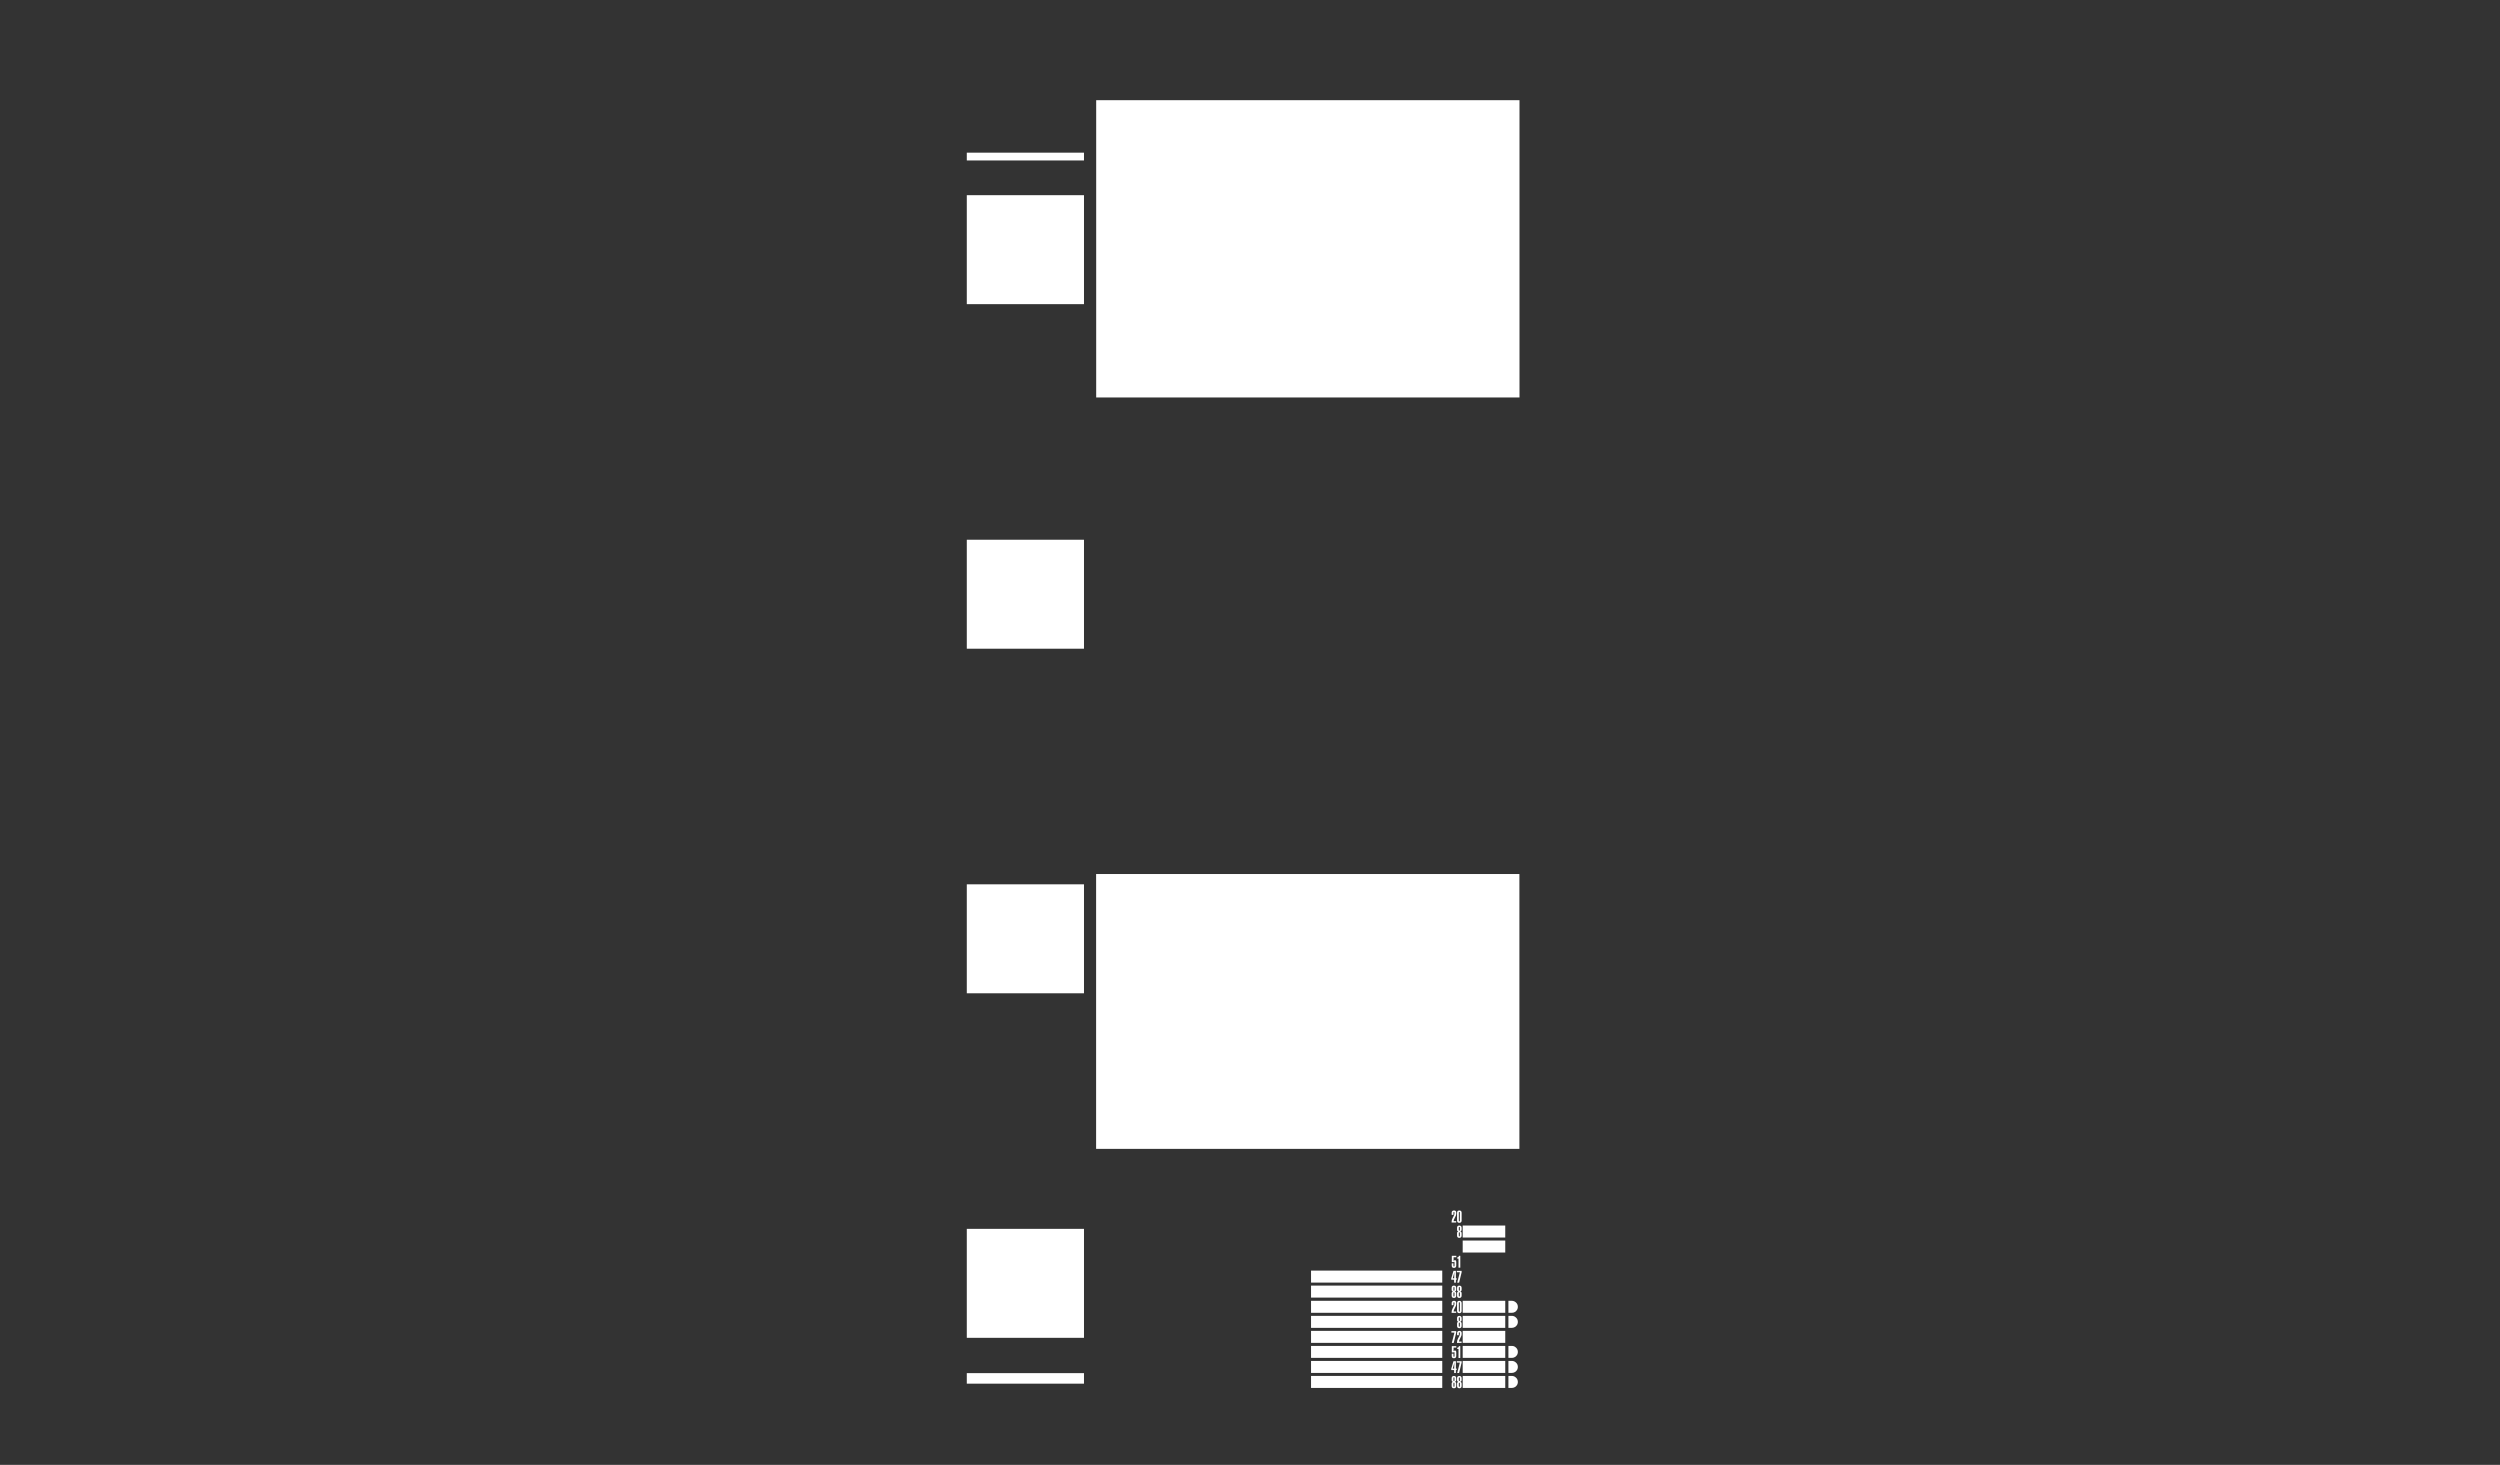 <?xml version="1.0" encoding="UTF-8" standalone="no"?>
<svg
   version="1.1"
   x="0px"
   y="0px"
   width="1024px"
   height="600px"
   viewBox="0 0 1024 600"
   enable-background="new 0 0 1024 600"
   xml:space="preserve"
   id="svg1652"
   sodipodi:docname="lcars2.svg"
   inkscape:version="1.2.2 (732a01da63, 2022-12-09)"
   xmlns:inkscape="http://www.inkscape.org/namespaces/inkscape"
   xmlns:sodipodi="http://sodipodi.sourceforge.net/DTD/sodipodi-0.dtd"
   xmlns="http://www.w3.org/2000/svg"
   xmlns:svg="http://www.w3.org/2000/svg"><rect x="0" y="0" width="1024" height="600" fill="#333333" stroke="none"/><defs
   id="defs1656" /><sodipodi:namedview
   id="namedview1654"
   pagecolor="#000000"
   bordercolor="#111111"
   borderopacity="1"
   inkscape:showpageshadow="0"
   inkscape:pageopacity="0"
   inkscape:pagecheckerboard="1"
   inkscape:deskcolor="#d1d1d1"
   showgrid="false"
   inkscape:zoom="0.59716801"
   inkscape:cx="257.04659"
   inkscape:cy="355.00897"
   inkscape:window-width="1920"
   inkscape:window-height="1009"
   inkscape:window-x="-8"
   inkscape:window-y="-8"
   inkscape:window-maximized="1"
   inkscape:current-layer="Buttons" />
<g
   id="Background"
   style="display:inline;fill:#ffffff;fill-opacity:1"
   transform="translate(-40)">
	<rect
   x="-1"
   width="1025"
   height="600"
   id="rect2"
   y="0"
   style="display:none;fill:#ffffff;fill-opacity:1" />
</g>
<g
   id="Main_Labels"
   style="display:inline">
	
	
	
	
</g>
<g
   id="Structural_Elements"
   transform="translate(-172.24)"><g
   id="g799"
   style="display:inline;fill:#ffffff;fill-opacity:1"
   transform="translate(132)"><path
     fill="#e8e7e2"
     d="m 643.694,532.812 c 0,0 0,0 -0.03,0 h -4.306 v 4.908 h 9.209 2.392 4.545 1.286 v -4.908 h -12.916 c -0.03,0 -0.03,0 -0.03,0 -0.03,0 -0.03,0 -0.06,0 0,0 0,0 -0.03,0 0,0 0,0 -0.029,0 h -0.031"
     id="path132"
     style="fill:#ffffff;fill-opacity:1" /><path
     fill="#e8e7e2"
     d="m 658.084,532.812 h 1.361 c 0.018,0 0.034,0 0.051,0 0,0 0,0 0.017,0 0,0 0.017,0 0.034,0 0.033,0 0.084,0 0.117,0.017 0.117,0 0.219,0.018 0.336,0.034 v 0 c 0.051,0.017 0.084,0.017 0.118,0.033 0.42,0.101 0.79,0.319 1.109,0.639 0.487,0.487 0.723,1.06 0.723,1.731 0,0.303 -0.033,0.571 -0.135,0.823 -0.017,0.067 -0.05,0.135 -0.067,0.186 -0.117,0.269 -0.285,0.504 -0.521,0.723 -0.017,0.033 -0.051,0.067 -0.084,0.101 0,0 -0.017,0.018 -0.034,0.034 -0.017,0 -0.033,0.017 -0.05,0.033 -0.067,0.067 -0.151,0.118 -0.235,0.185 -0.387,0.235 -0.808,0.37 -1.277,0.37 -0.018,0 -0.034,0 -0.034,0 -0.017,0 -0.017,0 -0.017,0 -0.017,0 -0.033,0 -0.051,0 h -1.025 -0.336 v -4.909"
     id="path134"
     style="fill:#ffffff;fill-opacity:1" /><path
     fill="#e8e7e2"
     d="m 616.655,532.812 c 0,0 0,0 -0.1,0 0,0 0,0 -0.099,0 v 0 c -0.101,0 -0.101,0 -0.101,0 -0.1,0 -0.1,0 -0.1,0 -0.099,0 -0.099,0 -0.099,0 -0.1,0 -0.1,0 -0.1,0 H 577.24 v 4.908 h 15.13 7.962 30.656 v -4.908 h -14.333"
     id="path136"
     style="fill:#ffffff;fill-opacity:1" /><path
     fill="#cd5920"
     d="m 616.655,538.98 c 0,0 0,0 -0.1,0 0,0 0,0 -0.1,0 v 0 c -0.1,0 -0.1,0 -0.1,0 -0.1,0 -0.1,0 -0.1,0 -0.099,0 -0.099,0 -0.099,0 -0.101,0 -0.101,0 -0.101,0 H 577.24 v 4.908 h 15.13 7.962 30.656 v -4.908 h -14.333"
     id="path138"
     style="fill:#ffffff;fill-opacity:1" /><path
     fill="#cd5920"
     d="m 660,539.031 v 0 c 0.051,0 0.084,0.017 0.118,0.017 0.42,0.118 0.79,0.319 1.109,0.655 0.487,0.471 0.723,1.042 0.723,1.731 0,0.286 -0.033,0.555 -0.135,0.807 -0.017,0.067 -0.05,0.135 -0.067,0.202 -0.117,0.252 -0.285,0.504 -0.521,0.723 -0.017,0.017 -0.051,0.05 -0.084,0.084 0,0.017 -0.017,0.017 -0.034,0.034 -0.017,0.017 -0.033,0.033 -0.05,0.033 -0.067,0.067 -0.151,0.135 -0.235,0.185 -0.387,0.252 -0.808,0.37 -1.277,0.387 -0.018,0 -0.034,0 -0.034,0 -0.017,0 -0.017,0 -0.017,0 -0.017,0 -0.033,0 -0.051,0 h -1.025 -0.336 v -4.908 h 1.361 c 0.018,0 0.034,0 0.051,0 0,0 0,0 0.017,0 0,0 0.017,0 0.034,0 0.033,0 0.084,0 0.117,0 0.117,0.016 0.219,0.016 0.336,0.05"
     id="path140"
     style="fill:#ffffff;fill-opacity:1" /><path
     fill="#e8e7e2"
     d="m 616.655,545.133 c 0,0 0,0 -0.1,0 0,0 0,0 -0.1,0 v 0 c -0.1,0 -0.1,0 -0.1,0 -0.1,0 -0.1,0 -0.1,0 -0.099,0 -0.099,0 -0.099,0 -0.101,0 -0.101,0 -0.101,0 H 577.24 v 4.908 h 15.13 7.962 30.656 v -4.908 h -14.333"
     id="path142"
     style="fill:#ffffff;fill-opacity:1" /><path
     fill="#e8e7e2"
     d="m 661.95,553.739 c 0,0.285 -0.033,0.555 -0.135,0.807 -0.017,0.067 -0.05,0.135 -0.067,0.201 -0.117,0.253 -0.285,0.505 -0.521,0.723 -0.017,0.018 -0.051,0.051 -0.084,0.084 0,0.018 -0.017,0.018 -0.034,0.034 -0.017,0.017 -0.033,0.034 -0.05,0.034 -0.067,0.067 -0.151,0.134 -0.235,0.185 -0.387,0.252 -0.808,0.369 -1.277,0.387 -0.018,0 -0.034,0 -0.034,0 -0.017,0 -0.017,0 -0.017,0 -0.017,0 -0.033,0 -0.051,0 h -1.025 -0.336 v -4.908 h 1.361 c 0.018,0 0.034,0 0.051,0 0,0 0,0 0.017,0 0,0 0.017,0 0.034,0 0.033,0 0.084,0 0.117,0.017 0.117,0 0.219,0 0.336,0.033 v 0 c 0.051,0 0.084,0.017 0.118,0.017 0.42,0.118 0.79,0.319 1.109,0.656 0.488,0.469 0.723,1.041 0.723,1.73"
     id="path144"
     style="fill:#ffffff;fill-opacity:1" /><path
     fill="#625c5f"
     d="m 661.95,559.892 c 0,0.285 -0.033,0.554 -0.135,0.807 -0.017,0.067 -0.05,0.134 -0.067,0.201 -0.117,0.252 -0.285,0.505 -0.521,0.723 -0.017,0.018 -0.051,0.051 -0.084,0.084 0,0.018 -0.017,0.018 -0.034,0.034 -0.017,0.017 -0.033,0.033 -0.05,0.033 -0.067,0.067 -0.151,0.135 -0.235,0.186 -0.387,0.252 -0.808,0.369 -1.277,0.386 -0.018,0 -0.034,0 -0.034,0 -0.017,0 -0.017,0 -0.017,0 -0.017,0 -0.033,0 -0.051,0 h -1.025 -0.336 v -4.908 h 1.361 c 0.018,0 0.034,0 0.051,0 0,0 0,0 0.017,0 0,0 0.017,0 0.034,0 0.033,0 0.084,0 0.117,0 0.117,0.018 0.219,0.018 0.336,0.051 v 0 c 0.051,0 0.084,0.017 0.118,0.017 0.42,0.118 0.79,0.319 1.109,0.656 0.488,0.468 0.723,1.04 0.723,1.73"
     id="path146"
     style="fill:#ffffff;fill-opacity:1" /><path
     fill="#e8e7e2"
     d="m 660.118,563.656 c 0.42,0.117 0.79,0.319 1.109,0.655 0.487,0.471 0.723,1.042 0.723,1.731 0,0.286 -0.033,0.555 -0.135,0.807 -0.017,0.067 -0.05,0.135 -0.067,0.202 -0.117,0.252 -0.285,0.504 -0.521,0.723 -0.017,0.017 -0.051,0.051 -0.084,0.084 0,0.017 -0.017,0.017 -0.034,0.034 -0.017,0.017 -0.033,0.033 -0.05,0.033 -0.067,0.067 -0.151,0.135 -0.235,0.186 -0.387,0.252 -0.808,0.369 -1.277,0.386 -0.018,0 -0.034,0 -0.034,0 -0.017,0 -0.017,0 -0.017,0 -0.017,0 -0.033,0 -0.051,0 h -1.025 -0.336 v -4.908 h 1.361 c 0.018,0 0.034,0 0.051,0 0,0 0,0 0.017,0 0,0 0.017,0 0.034,0 0.033,0 0.084,0 0.117,0 0.117,0.017 0.219,0.017 0.336,0.051 v 0 c 0.051,0 0.084,0.016 0.118,0.016"
     id="path148"
     style="fill:#ffffff;fill-opacity:1" /><path
     fill="#e8e7e2"
     d="m 616.257,551.285 c -0.099,0 -0.099,0 -0.099,0 -0.101,0 -0.101,0 -0.101,0 H 577.24 v 4.908 h 15.13 7.962 30.656 v -4.908 h -14.333 c 0,0 0,0 -0.1,0 0,0 0,0 -0.1,0 v 0 c -0.1,0 -0.1,0 -0.1,0 -0.098,0 -0.098,0 -0.098,0"
     id="path150"
     style="fill:#ffffff;fill-opacity:1" /><path
     fill="#fbca67"
     d="m 616.456,557.437 c -0.1,0 -0.1,0 -0.1,0 -0.1,0 -0.1,0 -0.1,0 -0.099,0 -0.099,0 -0.099,0 -0.101,0 -0.101,0 -0.101,0 H 577.24 v 4.908 h 15.13 7.962 30.656 v -4.908 h -14.333 c 0,0 0,0 -0.1,0 0.001,0 0.001,0 -0.099,0 v 0"
     id="path152"
     style="fill:#ffffff;fill-opacity:1" /><path
     fill="#e8e7e2"
     d="m 616.655,563.589 c 0,0 0,0 -0.1,0 0,0 0,0 -0.1,0 v 0 c -0.1,0 -0.1,0 -0.1,0 -0.1,0 -0.1,0 -0.1,0 -0.099,0 -0.099,0 -0.099,0 -0.101,0 -0.101,0 -0.101,0 H 577.24 v 4.908 h 15.13 7.962 30.656 v -4.908 h -14.333"
     id="path154"
     style="fill:#ffffff;fill-opacity:1" /><path
     fill="#cd5920"
     d="m 656.79,543.889 v -4.908 h -12.916 c -0.03,0 -0.03,0 -0.03,0 -0.03,0 -0.03,0 -0.06,0 0,0 0,0 -0.03,0 0,0 0,0 -0.029,0 h -0.03 c 0,0 0,0 -0.03,0 h -4.306 v 4.908 h 9.209 2.392 4.545 1.285"
     id="path156"
     style="fill:#ffffff;fill-opacity:1" /><path
     fill="#fbca67"
     d="m 643.784,545.133 c 0,0 0,0 -0.03,0 0,0 0,0 -0.029,0 h -0.03 c 0,0 0,0 -0.03,0 h -4.306 v 4.908 h 9.209 2.392 4.545 1.286 v -4.908 h -12.916 c -0.03,0 -0.03,0 -0.03,0 -0.032,0 -0.032,0 -0.061,0"
     id="path158"
     style="fill:#ffffff;fill-opacity:1" /><path
     fill="#fbca67"
     d="m 648.567,556.193 h 2.392 4.545 1.286 v -4.908 h -12.916 c -0.03,0 -0.03,0 -0.03,0 -0.03,0 -0.03,0 -0.06,0 0,0 0,0 -0.03,0 0,0 0,0 -0.029,0 h -0.03 c 0,0 0,0 -0.03,0 h -4.306 v 4.908 h 9.208"
     id="path160"
     style="fill:#ffffff;fill-opacity:1" /><path
     fill="#fbca67"
     d="m 643.874,557.437 c -0.03,0 -0.03,0 -0.03,0 -0.03,0 -0.03,0 -0.06,0 0,0 0,0 -0.03,0 0,0 0,0 -0.029,0 h -0.03 c 0,0 0,0 -0.03,0 h -4.306 v 4.908 h 9.209 2.392 4.545 1.286 v -4.908 h -12.917"
     id="path162"
     style="fill:#ffffff;fill-opacity:1" /><polyline
     fill="#e8e7e2"
     points="656.79,563.589 639.358,563.589 639.358,568.497 656.79,568.497 656.79,563.589  "
     id="polyline164"
     style="fill:#ffffff;fill-opacity:1" /><g
     id="g412"
     style="fill:#ffffff;fill-opacity:1">
		<path
   fill="#e8e7e2"
   d="m 634.836,564.516 c 0,-0.305 0.08,-0.535 0.238,-0.691 0.16,-0.156 0.393,-0.234 0.699,-0.234 0.305,0 0.537,0.078 0.697,0.234 0.158,0.156 0.238,0.387 0.238,0.691 v 0.719 c 0,0.205 -0.051,0.375 -0.148,0.506 -0.097,0.131 -0.246,0.223 -0.439,0.275 0.205,0.037 0.355,0.115 0.447,0.234 0.094,0.117 0.141,0.287 0.141,0.512 v 0.949 c 0,0.303 -0.08,0.535 -0.238,0.691 -0.16,0.158 -0.393,0.236 -0.697,0.236 -0.307,0 -0.539,-0.078 -0.699,-0.236 -0.158,-0.156 -0.238,-0.389 -0.238,-0.691 v -0.938 c 0,-0.219 0.041,-0.383 0.123,-0.494 0.08,-0.113 0.219,-0.199 0.416,-0.264 -0.205,-0.053 -0.346,-0.131 -0.424,-0.234 -0.076,-0.104 -0.115,-0.279 -0.115,-0.523 v -0.742 z m 1.15,0.869 v -0.928 c 0,-0.105 -0.018,-0.18 -0.049,-0.225 -0.033,-0.043 -0.088,-0.064 -0.164,-0.064 -0.076,0 -0.129,0.021 -0.162,0.064 -0.033,0.041 -0.049,0.117 -0.049,0.225 v 0.928 c 0,0.107 0.016,0.184 0.049,0.229 0.033,0.045 0.086,0.068 0.162,0.068 0.074,0 0.127,-0.023 0.162,-0.07 0.034,-0.046 0.051,-0.122 0.051,-0.227 z m -0.423,1.258 v 1.094 c 0,0.109 0.016,0.186 0.049,0.23 0.033,0.043 0.086,0.064 0.162,0.064 0.074,0 0.127,-0.021 0.162,-0.066 0.033,-0.045 0.051,-0.121 0.051,-0.229 v -1.094 c 0,-0.107 -0.018,-0.184 -0.051,-0.229 -0.035,-0.047 -0.088,-0.07 -0.162,-0.07 -0.076,0 -0.129,0.023 -0.162,0.068 -0.033,0.045 -0.049,0.122 -0.049,0.232 z"
   id="path408"
   style="fill:#ffffff;fill-opacity:1" />
		<path
   fill="#e8e7e2"
   d="m 637.049,564.516 c 0,-0.305 0.08,-0.535 0.238,-0.691 0.16,-0.156 0.393,-0.234 0.699,-0.234 0.305,0 0.537,0.078 0.697,0.234 0.158,0.156 0.238,0.387 0.238,0.691 v 0.719 c 0,0.205 -0.051,0.375 -0.148,0.506 -0.097,0.131 -0.246,0.223 -0.439,0.275 0.205,0.037 0.355,0.115 0.447,0.234 0.094,0.117 0.141,0.287 0.141,0.512 v 0.949 c 0,0.303 -0.08,0.535 -0.238,0.691 -0.16,0.158 -0.393,0.236 -0.697,0.236 -0.307,0 -0.539,-0.078 -0.699,-0.236 -0.158,-0.156 -0.238,-0.389 -0.238,-0.691 v -0.938 c 0,-0.219 0.041,-0.383 0.123,-0.494 0.08,-0.113 0.219,-0.199 0.416,-0.264 -0.205,-0.053 -0.346,-0.131 -0.424,-0.234 -0.076,-0.104 -0.115,-0.279 -0.115,-0.523 v -0.742 z m 1.15,0.869 v -0.928 c 0,-0.105 -0.018,-0.18 -0.049,-0.225 -0.033,-0.043 -0.088,-0.064 -0.164,-0.064 -0.076,0 -0.129,0.021 -0.162,0.064 -0.033,0.041 -0.049,0.117 -0.049,0.225 v 0.928 c 0,0.107 0.016,0.184 0.049,0.229 0.033,0.045 0.086,0.068 0.162,0.068 0.074,0 0.127,-0.023 0.162,-0.07 0.034,-0.046 0.051,-0.122 0.051,-0.227 z m -0.424,1.258 v 1.094 c 0,0.109 0.016,0.186 0.049,0.23 0.033,0.043 0.086,0.064 0.162,0.064 0.074,0 0.127,-0.021 0.162,-0.066 0.033,-0.045 0.051,-0.121 0.051,-0.229 v -1.094 c 0,-0.107 -0.018,-0.184 -0.051,-0.229 -0.035,-0.047 -0.088,-0.07 -0.162,-0.07 -0.076,0 -0.129,0.023 -0.162,0.068 -0.033,0.045 -0.049,0.122 -0.049,0.232 z"
   id="path410"
   style="fill:#ffffff;fill-opacity:1" />
	</g><g
     id="g418"
     style="fill:#ffffff;fill-opacity:1">
		<path
   fill="#e8e7e2"
   d="m 635.639,537.174 1.053,0.004 v 0.584 h -1.871 c -0.004,-0.033 -0.008,-0.068 -0.008,-0.104 -0.002,-0.037 -0.002,-0.09 -0.002,-0.16 0,-0.27 0.033,-0.529 0.102,-0.781 0.069,-0.252 0.191,-0.551 0.367,-0.898 0.053,-0.102 0.135,-0.244 0.244,-0.432 0.309,-0.527 0.463,-0.959 0.463,-1.297 v -0.41 c 0,-0.096 -0.018,-0.164 -0.049,-0.203 -0.033,-0.039 -0.088,-0.059 -0.164,-0.059 -0.064,0 -0.113,0.023 -0.15,0.068 -0.035,0.047 -0.055,0.111 -0.055,0.193 v 0.92 h -0.725 v -0.854 c 0,-0.303 0.082,-0.531 0.246,-0.689 0.164,-0.158 0.402,-0.236 0.715,-0.236 0.301,0 0.527,0.068 0.68,0.207 0.154,0.137 0.23,0.342 0.23,0.613 v 0.584 c 0,0.355 -0.148,0.797 -0.447,1.324 -0.047,0.082 -0.082,0.146 -0.104,0.189 -0.207,0.379 -0.344,0.67 -0.414,0.873 -0.07,0.203 -0.107,0.39 -0.111,0.564 z"
   id="path414"
   style="fill:#ffffff;fill-opacity:1" />
		<path
   fill="#e8e7e2"
   d="m 637.049,533.746 c 0,-0.305 0.08,-0.535 0.238,-0.691 0.16,-0.156 0.393,-0.234 0.699,-0.234 0.305,0 0.537,0.078 0.697,0.234 0.158,0.156 0.238,0.387 0.238,0.691 v 3.195 c 0,0.303 -0.08,0.535 -0.238,0.691 -0.16,0.158 -0.393,0.236 -0.697,0.236 -0.307,0 -0.539,-0.078 -0.699,-0.236 -0.158,-0.156 -0.238,-0.389 -0.238,-0.691 z m 0.726,-0.058 v 3.279 c 0,0.109 0.016,0.186 0.049,0.23 0.033,0.043 0.086,0.064 0.162,0.064 0.074,0 0.127,-0.021 0.162,-0.066 0.033,-0.045 0.051,-0.121 0.051,-0.229 v -3.279 c 0,-0.105 -0.018,-0.18 -0.049,-0.225 -0.033,-0.043 -0.088,-0.064 -0.164,-0.064 -0.076,0 -0.129,0.021 -0.162,0.064 -0.033,0.042 -0.049,0.118 -0.049,0.226 z"
   id="path416"
   style="fill:#ffffff;fill-opacity:1" />
	</g><g
     id="g424"
     style="fill:#ffffff;fill-opacity:1">
		<path
   fill="#e8e7e2"
   d="m 636.721,555.406 c 0,0.303 -0.078,0.535 -0.238,0.691 -0.158,0.158 -0.391,0.236 -0.697,0.236 -0.311,0 -0.541,-0.076 -0.691,-0.229 -0.148,-0.15 -0.225,-0.385 -0.225,-0.699 v -0.957 h 0.707 v 0.982 c 0,0.109 0.016,0.186 0.049,0.23 0.033,0.043 0.086,0.064 0.16,0.064 0.074,0 0.129,-0.021 0.164,-0.066 0.035,-0.045 0.053,-0.121 0.053,-0.229 v -1.35 c 0,-0.082 -0.016,-0.148 -0.047,-0.193 -0.031,-0.047 -0.078,-0.068 -0.137,-0.068 -0.039,0 -0.074,0.012 -0.105,0.033 -0.029,0.023 -0.059,0.059 -0.084,0.107 h -0.73 v -2.578 h 1.85 v 0.596 h -1.123 v 1.463 c 0.088,-0.094 0.174,-0.16 0.258,-0.201 0.084,-0.041 0.18,-0.061 0.287,-0.061 0.199,0 0.34,0.055 0.426,0.166 0.084,0.109 0.125,0.33 0.125,0.66 v 1.403 z"
   id="path420"
   style="fill:#ffffff;fill-opacity:1" />
		<path
   fill="#e8e7e2"
   d="m 637.646,556.227 v -3.678 h -0.521 v -0.531 c 0.217,-0.014 0.381,-0.072 0.49,-0.178 0.111,-0.105 0.166,-0.252 0.166,-0.439 v -0.018 h 0.596 v 4.844 z"
   id="path422"
   style="fill:#ffffff;fill-opacity:1" />
	</g><g
     id="g428"
     style="fill:#ffffff;fill-opacity:1">
		<path
   fill="#cd5920"
   d="m 637.045,539.906 c 0,-0.305 0.08,-0.535 0.238,-0.691 0.16,-0.156 0.393,-0.234 0.699,-0.234 0.305,0 0.537,0.078 0.697,0.234 0.158,0.156 0.238,0.387 0.238,0.691 v 0.719 c 0,0.205 -0.051,0.375 -0.148,0.506 -0.097,0.131 -0.246,0.223 -0.439,0.275 0.205,0.037 0.355,0.115 0.447,0.234 0.094,0.117 0.141,0.287 0.141,0.512 v 0.949 c 0,0.303 -0.08,0.535 -0.238,0.691 -0.16,0.158 -0.393,0.236 -0.697,0.236 -0.307,0 -0.539,-0.078 -0.699,-0.236 -0.158,-0.156 -0.238,-0.389 -0.238,-0.691 v -0.938 c 0,-0.219 0.041,-0.383 0.123,-0.494 0.08,-0.113 0.219,-0.199 0.416,-0.264 -0.205,-0.053 -0.346,-0.131 -0.424,-0.234 -0.076,-0.104 -0.115,-0.279 -0.115,-0.523 v -0.742 z m 1.15,0.869 v -0.928 c 0,-0.105 -0.018,-0.18 -0.049,-0.225 -0.033,-0.043 -0.088,-0.064 -0.164,-0.064 -0.076,0 -0.129,0.021 -0.162,0.064 -0.033,0.041 -0.049,0.117 -0.049,0.225 v 0.928 c 0,0.107 0.016,0.184 0.049,0.229 0.033,0.045 0.086,0.068 0.162,0.068 0.074,0 0.127,-0.023 0.162,-0.07 0.034,-0.045 0.051,-0.121 0.051,-0.227 z m -0.424,1.258 v 1.094 c 0,0.109 0.016,0.186 0.049,0.23 0.033,0.043 0.086,0.064 0.162,0.064 0.074,0 0.127,-0.021 0.162,-0.066 0.033,-0.045 0.051,-0.121 0.051,-0.229 v -1.094 c 0,-0.107 -0.018,-0.184 -0.051,-0.229 -0.035,-0.047 -0.088,-0.07 -0.162,-0.07 -0.076,0 -0.129,0.023 -0.162,0.068 -0.033,0.045 -0.049,0.123 -0.049,0.232 z"
   id="path426"
   style="fill:#ffffff;fill-opacity:1" />
	</g><g
     id="g434"
     style="fill:#ffffff;fill-opacity:1">
		<path
   fill="#fbca67"
   d="m 635.852,562.379 v -1.205 h -1.182 v -0.541 l 0.916,-3.098 h 0.988 v 3.047 h 0.301 v 0.592 h -0.301 v 1.205 z m -0.559,-1.797 h 0.588 l 0.039,-1.752 c 0,-0.037 0.014,-0.219 0.043,-0.545 l 0.01,-0.123 h -0.066 c -0.023,0.137 -0.045,0.254 -0.066,0.355 -0.021,0.101 -0.041,0.189 -0.061,0.27 z"
   id="path430"
   style="fill:#ffffff;fill-opacity:1" />
		<path
   fill="#fbca67"
   d="m 637.111,562.379 1.088,-4.248 h -1.258 v -0.596 h 1.98 v 0.607 l -1.031,4.236 h -0.779 z"
   id="path432"
   style="fill:#ffffff;fill-opacity:1" />
	</g><g
     id="g440"
     style="fill:#ffffff;fill-opacity:1">
		<path
   fill="#e8e7e2"
   d="m 634.898,550.074 1.088,-4.248 h -1.258 v -0.596 h 1.98 v 0.607 l -1.031,4.236 h -0.779 z"
   id="path436"
   style="fill:#ffffff;fill-opacity:1" />
		<path
   fill="#e8e7e2"
   d="m 637.852,549.486 1.053,0.004 v 0.584 h -1.871 c -0.004,-0.033 -0.008,-0.068 -0.008,-0.104 -0.002,-0.037 -0.002,-0.09 -0.002,-0.16 0,-0.27 0.033,-0.529 0.102,-0.781 0.069,-0.252 0.191,-0.551 0.367,-0.898 0.053,-0.102 0.135,-0.244 0.244,-0.432 0.309,-0.527 0.463,-0.959 0.463,-1.297 v -0.41 c 0,-0.096 -0.018,-0.164 -0.049,-0.203 -0.033,-0.039 -0.088,-0.059 -0.164,-0.059 -0.064,0 -0.113,0.023 -0.15,0.068 -0.035,0.047 -0.055,0.111 -0.055,0.193 v 0.92 h -0.725 v -0.854 c 0,-0.303 0.082,-0.531 0.246,-0.689 0.164,-0.158 0.402,-0.236 0.715,-0.236 0.301,0 0.527,0.068 0.68,0.207 0.154,0.137 0.23,0.342 0.23,0.613 v 0.584 c 0,0.355 -0.148,0.797 -0.447,1.324 -0.047,0.082 -0.082,0.146 -0.104,0.189 -0.207,0.379 -0.344,0.67 -0.414,0.873 -0.07,0.203 -0.108,0.391 -0.111,0.564 z"
   id="path438"
   style="fill:#ffffff;fill-opacity:1" />
	</g><path
     fill="#e8e7e2"
     d="m 643.694,495.812 c 0,0 0,0 -0.03,0 h -4.306 v 4.908 h 9.209 2.392 4.545 1.286 v -4.908 h -12.916 c -0.03,0 -0.03,0 -0.03,0 -0.03,0 -0.03,0 -0.06,0 0,0 0,0 -0.03,0 0,0 0,0 -0.029,0 h -0.031"
     id="path442"
     style="display:none;fill:#ffffff;fill-opacity:1" /><path
     fill="#e8e7e2"
     d="m 658.084,495.812 h 1.361 c 0.018,0 0.034,0 0.051,0 0,0 0,0 0.017,0 0,0 0.017,0 0.034,0 0.033,0 0.084,0 0.117,0.017 0.117,0 0.219,0.018 0.336,0.034 v 0 c 0.051,0.017 0.084,0.017 0.118,0.033 0.42,0.101 0.79,0.319 1.109,0.639 0.487,0.487 0.723,1.06 0.723,1.731 0,0.303 -0.033,0.571 -0.135,0.823 -0.017,0.067 -0.05,0.135 -0.067,0.186 -0.117,0.269 -0.285,0.504 -0.521,0.723 -0.017,0.033 -0.051,0.067 -0.084,0.101 0,0 -0.017,0.018 -0.034,0.034 -0.017,0 -0.033,0.017 -0.05,0.033 -0.067,0.067 -0.151,0.118 -0.235,0.185 -0.387,0.235 -0.808,0.37 -1.277,0.37 -0.018,0 -0.034,0 -0.034,0 -0.017,0 -0.017,0 -0.017,0 -0.017,0 -0.033,0 -0.051,0 h -1.025 -0.336 v -4.909"
     id="path444"
     style="display:none;fill:#ffffff;fill-opacity:1" /><path
     fill="#e8e7e2"
     d="m 616.655,495.812 c 0,0 0,0 -0.1,0 0,0 0,0 -0.099,0 v 0 c -0.101,0 -0.101,0 -0.101,0 -0.1,0 -0.1,0 -0.1,0 -0.099,0 -0.099,0 -0.099,0 -0.1,0 -0.1,0 -0.1,0 H 577.24 v 4.908 h 15.13 7.962 30.656 v -4.908 h -14.333"
     id="path446"
     style="display:none;fill:#ffffff;fill-opacity:1" /><path
     fill="#cd5920"
     d="m 616.655,501.98 c 0,0 0,0 -0.1,0 0,0 0,0 -0.1,0 v 0 c -0.1,0 -0.1,0 -0.1,0 -0.1,0 -0.1,0 -0.1,0 -0.099,0 -0.099,0 -0.099,0 -0.101,0 -0.101,0 -0.101,0 H 577.24 v 4.908 h 15.13 7.962 30.656 v -4.908 h -14.333"
     id="path448"
     style="display:none;fill:#ffffff;fill-opacity:1" /><path
     fill="#cd5920"
     d="m 660,502.031 v 0 c 0.051,0 0.084,0.017 0.118,0.017 0.42,0.118 0.79,0.319 1.109,0.655 0.487,0.471 0.723,1.042 0.723,1.731 0,0.286 -0.033,0.555 -0.135,0.807 -0.017,0.067 -0.05,0.135 -0.067,0.202 -0.117,0.252 -0.285,0.504 -0.521,0.723 -0.017,0.017 -0.051,0.05 -0.084,0.084 0,0.017 -0.017,0.017 -0.034,0.034 -0.017,0.017 -0.033,0.033 -0.05,0.033 -0.067,0.067 -0.151,0.135 -0.235,0.185 -0.387,0.252 -0.808,0.37 -1.277,0.387 -0.018,0 -0.034,0 -0.034,0 -0.017,0 -0.017,0 -0.017,0 -0.017,0 -0.033,0 -0.051,0 h -1.025 -0.336 v -4.908 h 1.361 c 0.018,0 0.034,0 0.051,0 0,0 0,0 0.017,0 0,0 0.017,0 0.034,0 0.033,0 0.084,0 0.117,0 0.117,0.016 0.219,0.016 0.336,0.05"
     id="path450"
     style="display:none;fill:#ffffff;fill-opacity:1" /><path
     fill="#e8e7e2"
     d="m 616.655,508.133 c 0,0 0,0 -0.1,0 0,0 0,0 -0.1,0 v 0 c -0.1,0 -0.1,0 -0.1,0 -0.1,0 -0.1,0 -0.1,0 -0.099,0 -0.099,0 -0.099,0 -0.101,0 -0.101,0 -0.101,0 H 577.24 v 4.908 h 15.13 7.962 30.656 v -4.908 h -14.333"
     id="path452"
     style="display:none;fill:#ffffff;fill-opacity:1" /><path
     fill="#e8e7e2"
     d="m 661.95,516.739 c 0,0.285 -0.033,0.555 -0.135,0.807 -0.017,0.067 -0.05,0.135 -0.067,0.201 -0.117,0.253 -0.285,0.505 -0.521,0.723 -0.017,0.018 -0.051,0.051 -0.084,0.084 0,0.018 -0.017,0.018 -0.034,0.034 -0.017,0.017 -0.033,0.034 -0.05,0.034 -0.067,0.067 -0.151,0.134 -0.235,0.185 -0.387,0.252 -0.808,0.369 -1.277,0.387 -0.018,0 -0.034,0 -0.034,0 -0.017,0 -0.017,0 -0.017,0 -0.017,0 -0.033,0 -0.051,0 h -1.025 -0.336 v -4.908 h 1.361 c 0.018,0 0.034,0 0.051,0 0,0 0,0 0.017,0 0,0 0.017,0 0.034,0 0.033,0 0.084,0 0.117,0.017 0.117,0 0.219,0 0.336,0.033 v 0 c 0.051,0 0.084,0.017 0.118,0.017 0.42,0.118 0.79,0.319 1.109,0.656 0.488,0.469 0.723,1.041 0.723,1.73"
     id="path454"
     style="display:none;fill:#ffffff;fill-opacity:1" /><path
     fill="#625c5f"
     d="m 661.95,522.892 c 0,0.285 -0.033,0.554 -0.135,0.807 -0.017,0.067 -0.05,0.134 -0.067,0.201 -0.117,0.252 -0.285,0.505 -0.521,0.723 -0.017,0.018 -0.051,0.051 -0.084,0.084 0,0.018 -0.017,0.018 -0.034,0.034 -0.017,0.017 -0.033,0.033 -0.05,0.033 -0.067,0.067 -0.151,0.135 -0.235,0.186 -0.387,0.252 -0.808,0.369 -1.277,0.386 -0.018,0 -0.034,0 -0.034,0 -0.017,0 -0.017,0 -0.017,0 -0.017,0 -0.033,0 -0.051,0 h -1.025 -0.336 v -4.908 h 1.361 c 0.018,0 0.034,0 0.051,0 0,0 0,0 0.017,0 0,0 0.017,0 0.034,0 0.033,0 0.084,0 0.117,0 0.117,0.018 0.219,0.018 0.336,0.051 v 0 c 0.051,0 0.084,0.017 0.118,0.017 0.42,0.118 0.79,0.319 1.109,0.656 0.488,0.468 0.723,1.04 0.723,1.73"
     id="path456"
     style="display:none;fill:#ffffff;fill-opacity:1" /><path
     fill="#e8e7e2"
     d="m 660.118,526.656 c 0.42,0.117 0.79,0.319 1.109,0.655 0.487,0.471 0.723,1.042 0.723,1.731 0,0.286 -0.033,0.555 -0.135,0.807 -0.017,0.067 -0.05,0.135 -0.067,0.202 -0.117,0.252 -0.285,0.504 -0.521,0.723 -0.017,0.017 -0.051,0.051 -0.084,0.084 0,0.017 -0.017,0.017 -0.034,0.034 -0.017,0.017 -0.033,0.033 -0.05,0.033 -0.067,0.067 -0.151,0.135 -0.235,0.186 -0.387,0.252 -0.808,0.369 -1.277,0.386 -0.018,0 -0.034,0 -0.034,0 -0.017,0 -0.017,0 -0.017,0 -0.017,0 -0.033,0 -0.051,0 h -1.025 -0.336 v -4.908 h 1.361 c 0.018,0 0.034,0 0.051,0 0,0 0,0 0.017,0 0,0 0.017,0 0.034,0 0.033,0 0.084,0 0.117,0 0.117,0.017 0.219,0.017 0.336,0.051 v 0 c 0.051,0 0.084,0.016 0.118,0.016"
     id="path458"
     style="display:none;fill:#ffffff;fill-opacity:1" /><path
     fill="#e8e7e2"
     d="m 616.257,514.285 c -0.099,0 -0.099,0 -0.099,0 -0.101,0 -0.101,0 -0.101,0 H 577.24 v 4.908 h 15.13 7.962 30.656 v -4.908 h -14.333 c 0,0 0,0 -0.1,0 0,0 0,0 -0.1,0 v 0 c -0.1,0 -0.1,0 -0.1,0 -0.098,0 -0.098,0 -0.098,0"
     id="path460"
     style="display:none;fill:#ffffff;fill-opacity:1" /><path
     fill="#fbca67"
     d="m 616.456,520.437 c -0.1,0 -0.1,0 -0.1,0 -0.1,0 -0.1,0 -0.1,0 -0.099,0 -0.099,0 -0.099,0 -0.101,0 -0.101,0 -0.101,0 H 577.24 v 4.908 h 15.13 7.962 30.656 v -4.908 h -14.333 c 0,0 0,0 -0.1,0 0.001,0 0.001,0 -0.099,0 v 0"
     id="path462"
     style="display:inline;fill:#ffffff;fill-opacity:1" /><path
     fill="#e8e7e2"
     d="m 616.655,526.589 c 0,0 0,0 -0.1,0 0,0 0,0 -0.1,0 v 0 c -0.1,0 -0.1,0 -0.1,0 -0.1,0 -0.1,0 -0.1,0 -0.099,0 -0.099,0 -0.099,0 -0.101,0 -0.101,0 -0.101,0 H 577.24 v 4.908 h 15.13 7.962 30.656 v -4.908 h -14.333"
     id="path464"
     style="display:inline;fill:#ffffff;fill-opacity:1" /><path
     fill="#cd5920"
     d="m 656.79,506.889 v -4.908 h -12.916 c -0.03,0 -0.03,0 -0.03,0 -0.03,0 -0.03,0 -0.06,0 0,0 0,0 -0.03,0 0,0 0,0 -0.029,0 h -0.03 c 0,0 0,0 -0.03,0 h -4.306 v 4.908 h 9.209 2.392 4.545 1.285"
     id="path466"
     style="display:inline;fill:#ffffff;fill-opacity:1" /><path
     fill="#fbca67"
     d="m 643.784,508.133 c 0,0 0,0 -0.03,0 0,0 0,0 -0.029,0 h -0.03 c 0,0 0,0 -0.03,0 h -4.306 v 4.908 h 9.209 2.392 4.545 1.286 v -4.908 h -12.916 c -0.03,0 -0.03,0 -0.03,0 -0.032,0 -0.032,0 -0.061,0"
     id="path468"
     style="display:inline;fill:#ffffff;fill-opacity:1" /><path
     fill="#fbca67"
     d="m 648.567,519.193 h 2.392 4.545 1.286 v -4.908 h -12.916 c -0.03,0 -0.03,0 -0.03,0 -0.03,0 -0.03,0 -0.06,0 0,0 0,0 -0.03,0 0,0 0,0 -0.029,0 h -0.03 c 0,0 0,0 -0.03,0 h -4.306 v 4.908 h 9.208"
     id="path470"
     style="display:none;fill:#ffffff;fill-opacity:1" /><path
     fill="#fbca67"
     d="m 643.874,520.437 c -0.03,0 -0.03,0 -0.03,0 -0.03,0 -0.03,0 -0.06,0 0,0 0,0 -0.03,0 0,0 0,0 -0.029,0 h -0.03 c 0,0 0,0 -0.03,0 h -4.306 v 4.908 h 9.209 2.392 4.545 1.286 v -4.908 h -12.917"
     id="path472"
     style="display:none;fill:#ffffff;fill-opacity:1" /><polyline
     fill="#e8e7e2"
     points="656.79,526.589 639.358,526.589 639.358,531.497 656.79,531.497 656.79,526.589  "
     id="polyline474"
     style="display:none;fill:#ffffff;fill-opacity:1" /><g
     id="g722"
     style="display:inline;fill:#ffffff;fill-opacity:1">
		<path
   fill="#e8e7e2"
   d="m 634.836,527.516 c 0,-0.305 0.08,-0.535 0.238,-0.691 0.16,-0.156 0.393,-0.234 0.699,-0.234 0.305,0 0.537,0.078 0.697,0.234 0.158,0.156 0.238,0.387 0.238,0.691 v 0.719 c 0,0.205 -0.051,0.375 -0.148,0.506 -0.097,0.131 -0.246,0.223 -0.439,0.275 0.205,0.037 0.355,0.115 0.447,0.234 0.094,0.117 0.141,0.287 0.141,0.512 v 0.949 c 0,0.303 -0.08,0.535 -0.238,0.691 -0.16,0.158 -0.393,0.236 -0.697,0.236 -0.307,0 -0.539,-0.078 -0.699,-0.236 -0.158,-0.156 -0.238,-0.389 -0.238,-0.691 v -0.938 c 0,-0.219 0.041,-0.383 0.123,-0.494 0.08,-0.113 0.219,-0.199 0.416,-0.264 -0.205,-0.053 -0.346,-0.131 -0.424,-0.234 -0.076,-0.104 -0.115,-0.279 -0.115,-0.523 v -0.742 z m 1.15,0.869 v -0.928 c 0,-0.105 -0.018,-0.18 -0.049,-0.225 -0.033,-0.043 -0.088,-0.064 -0.164,-0.064 -0.076,0 -0.129,0.021 -0.162,0.064 -0.033,0.041 -0.049,0.117 -0.049,0.225 v 0.928 c 0,0.107 0.016,0.184 0.049,0.229 0.033,0.045 0.086,0.068 0.162,0.068 0.074,0 0.127,-0.023 0.162,-0.07 0.034,-0.046 0.051,-0.122 0.051,-0.227 z m -0.423,1.258 v 1.094 c 0,0.109 0.016,0.186 0.049,0.23 0.033,0.043 0.086,0.064 0.162,0.064 0.074,0 0.127,-0.021 0.162,-0.066 0.033,-0.045 0.051,-0.121 0.051,-0.229 v -1.094 c 0,-0.107 -0.018,-0.184 -0.051,-0.229 -0.035,-0.047 -0.088,-0.07 -0.162,-0.07 -0.076,0 -0.129,0.023 -0.162,0.068 -0.033,0.045 -0.049,0.122 -0.049,0.232 z"
   id="path718"
   style="fill:#ffffff;fill-opacity:1" />
		<path
   fill="#e8e7e2"
   d="m 637.049,527.516 c 0,-0.305 0.08,-0.535 0.238,-0.691 0.16,-0.156 0.393,-0.234 0.699,-0.234 0.305,0 0.537,0.078 0.697,0.234 0.158,0.156 0.238,0.387 0.238,0.691 v 0.719 c 0,0.205 -0.051,0.375 -0.148,0.506 -0.097,0.131 -0.246,0.223 -0.439,0.275 0.205,0.037 0.355,0.115 0.447,0.234 0.094,0.117 0.141,0.287 0.141,0.512 v 0.949 c 0,0.303 -0.08,0.535 -0.238,0.691 -0.16,0.158 -0.393,0.236 -0.697,0.236 -0.307,0 -0.539,-0.078 -0.699,-0.236 -0.158,-0.156 -0.238,-0.389 -0.238,-0.691 v -0.938 c 0,-0.219 0.041,-0.383 0.123,-0.494 0.08,-0.113 0.219,-0.199 0.416,-0.264 -0.205,-0.053 -0.346,-0.131 -0.424,-0.234 -0.076,-0.104 -0.115,-0.279 -0.115,-0.523 v -0.742 z m 1.15,0.869 v -0.928 c 0,-0.105 -0.018,-0.18 -0.049,-0.225 -0.033,-0.043 -0.088,-0.064 -0.164,-0.064 -0.076,0 -0.129,0.021 -0.162,0.064 -0.033,0.041 -0.049,0.117 -0.049,0.225 v 0.928 c 0,0.107 0.016,0.184 0.049,0.229 0.033,0.045 0.086,0.068 0.162,0.068 0.074,0 0.127,-0.023 0.162,-0.07 0.034,-0.046 0.051,-0.122 0.051,-0.227 z m -0.424,1.258 v 1.094 c 0,0.109 0.016,0.186 0.049,0.23 0.033,0.043 0.086,0.064 0.162,0.064 0.074,0 0.127,-0.021 0.162,-0.066 0.033,-0.045 0.051,-0.121 0.051,-0.229 v -1.094 c 0,-0.107 -0.018,-0.184 -0.051,-0.229 -0.035,-0.047 -0.088,-0.07 -0.162,-0.07 -0.076,0 -0.129,0.023 -0.162,0.068 -0.033,0.045 -0.049,0.122 -0.049,0.232 z"
   id="path720"
   style="fill:#ffffff;fill-opacity:1" />
	</g><g
     id="g728"
     style="display:inline;fill:#ffffff;fill-opacity:1">
		<path
   fill="#e8e7e2"
   d="m 635.639,500.174 1.053,0.004 v 0.584 h -1.871 c -0.004,-0.033 -0.008,-0.068 -0.008,-0.104 -0.002,-0.037 -0.002,-0.09 -0.002,-0.16 0,-0.27 0.033,-0.529 0.102,-0.781 0.069,-0.252 0.191,-0.551 0.367,-0.898 0.053,-0.102 0.135,-0.244 0.244,-0.432 0.309,-0.527 0.463,-0.959 0.463,-1.297 v -0.41 c 0,-0.096 -0.018,-0.164 -0.049,-0.203 -0.033,-0.039 -0.088,-0.059 -0.164,-0.059 -0.064,0 -0.113,0.023 -0.15,0.068 -0.035,0.047 -0.055,0.111 -0.055,0.193 v 0.92 h -0.725 v -0.854 c 0,-0.303 0.082,-0.531 0.246,-0.689 0.164,-0.158 0.402,-0.236 0.715,-0.236 0.301,0 0.527,0.068 0.68,0.207 0.154,0.137 0.23,0.342 0.23,0.613 v 0.584 c 0,0.355 -0.148,0.797 -0.447,1.324 -0.047,0.082 -0.082,0.146 -0.104,0.189 -0.207,0.379 -0.344,0.67 -0.414,0.873 -0.07,0.203 -0.107,0.39 -0.111,0.564 z"
   id="path724"
   style="fill:#ffffff;fill-opacity:1" />
		<path
   fill="#e8e7e2"
   d="m 637.049,496.746 c 0,-0.305 0.08,-0.535 0.238,-0.691 0.16,-0.156 0.393,-0.234 0.699,-0.234 0.305,0 0.537,0.078 0.697,0.234 0.158,0.156 0.238,0.387 0.238,0.691 v 3.195 c 0,0.303 -0.08,0.535 -0.238,0.691 -0.16,0.158 -0.393,0.236 -0.697,0.236 -0.307,0 -0.539,-0.078 -0.699,-0.236 -0.158,-0.156 -0.238,-0.389 -0.238,-0.691 z m 0.726,-0.058 v 3.279 c 0,0.109 0.016,0.186 0.049,0.23 0.033,0.043 0.086,0.064 0.162,0.064 0.074,0 0.127,-0.021 0.162,-0.066 0.033,-0.045 0.051,-0.121 0.051,-0.229 v -3.279 c 0,-0.105 -0.018,-0.18 -0.049,-0.225 -0.033,-0.043 -0.088,-0.064 -0.164,-0.064 -0.076,0 -0.129,0.021 -0.162,0.064 -0.033,0.042 -0.049,0.118 -0.049,0.226 z"
   id="path726"
   style="fill:#ffffff;fill-opacity:1" />
	</g><g
     id="g734"
     style="display:inline;fill:#ffffff;fill-opacity:1">
		<path
   fill="#e8e7e2"
   d="m 636.721,518.406 c 0,0.303 -0.078,0.535 -0.238,0.691 -0.158,0.158 -0.391,0.236 -0.697,0.236 -0.311,0 -0.541,-0.076 -0.691,-0.229 -0.148,-0.15 -0.225,-0.385 -0.225,-0.699 v -0.957 h 0.707 v 0.982 c 0,0.109 0.016,0.186 0.049,0.23 0.033,0.043 0.086,0.064 0.16,0.064 0.074,0 0.129,-0.021 0.164,-0.066 0.035,-0.045 0.053,-0.121 0.053,-0.229 v -1.35 c 0,-0.082 -0.016,-0.148 -0.047,-0.193 -0.031,-0.047 -0.078,-0.068 -0.137,-0.068 -0.039,0 -0.074,0.012 -0.105,0.033 -0.029,0.023 -0.059,0.059 -0.084,0.107 h -0.73 v -2.578 h 1.85 v 0.596 h -1.123 v 1.463 c 0.088,-0.094 0.174,-0.16 0.258,-0.201 0.084,-0.041 0.18,-0.061 0.287,-0.061 0.199,0 0.34,0.055 0.426,0.166 0.084,0.109 0.125,0.33 0.125,0.66 v 1.403 z"
   id="path730"
   style="fill:#ffffff;fill-opacity:1" />
		<path
   fill="#e8e7e2"
   d="m 637.646,519.227 v -3.678 h -0.521 v -0.531 c 0.217,-0.014 0.381,-0.072 0.49,-0.178 0.111,-0.105 0.166,-0.252 0.166,-0.439 v -0.018 h 0.596 v 4.844 z"
   id="path732"
   style="fill:#ffffff;fill-opacity:1" />
	</g><g
     id="g738"
     style="display:inline;fill:#ffffff;fill-opacity:1">
		<path
   fill="#cd5920"
   d="m 637.045,502.906 c 0,-0.305 0.08,-0.535 0.238,-0.691 0.16,-0.156 0.393,-0.234 0.699,-0.234 0.305,0 0.537,0.078 0.697,0.234 0.158,0.156 0.238,0.387 0.238,0.691 v 0.719 c 0,0.205 -0.051,0.375 -0.148,0.506 -0.097,0.131 -0.246,0.223 -0.439,0.275 0.205,0.037 0.355,0.115 0.447,0.234 0.094,0.117 0.141,0.287 0.141,0.512 v 0.949 c 0,0.303 -0.08,0.535 -0.238,0.691 -0.16,0.158 -0.393,0.236 -0.697,0.236 -0.307,0 -0.539,-0.078 -0.699,-0.236 -0.158,-0.156 -0.238,-0.389 -0.238,-0.691 v -0.938 c 0,-0.219 0.041,-0.383 0.123,-0.494 0.08,-0.113 0.219,-0.199 0.416,-0.264 -0.205,-0.053 -0.346,-0.131 -0.424,-0.234 -0.076,-0.104 -0.115,-0.279 -0.115,-0.523 v -0.742 z m 1.15,0.869 v -0.928 c 0,-0.105 -0.018,-0.18 -0.049,-0.225 -0.033,-0.043 -0.088,-0.064 -0.164,-0.064 -0.076,0 -0.129,0.021 -0.162,0.064 -0.033,0.041 -0.049,0.117 -0.049,0.225 v 0.928 c 0,0.107 0.016,0.184 0.049,0.229 0.033,0.045 0.086,0.068 0.162,0.068 0.074,0 0.127,-0.023 0.162,-0.07 0.034,-0.045 0.051,-0.121 0.051,-0.227 z m -0.424,1.258 v 1.094 c 0,0.109 0.016,0.186 0.049,0.23 0.033,0.043 0.086,0.064 0.162,0.064 0.074,0 0.127,-0.021 0.162,-0.066 0.033,-0.045 0.051,-0.121 0.051,-0.229 v -1.094 c 0,-0.107 -0.018,-0.184 -0.051,-0.229 -0.035,-0.047 -0.088,-0.07 -0.162,-0.07 -0.076,0 -0.129,0.023 -0.162,0.068 -0.033,0.045 -0.049,0.123 -0.049,0.232 z"
   id="path736"
   style="fill:#ffffff;fill-opacity:1" />
	</g><g
     id="g744"
     style="display:inline;fill:#ffffff;fill-opacity:1">
		<path
   fill="#fbca67"
   d="m 635.852,525.379 v -1.205 h -1.182 v -0.541 l 0.916,-3.098 h 0.988 v 3.047 h 0.301 v 0.592 h -0.301 v 1.205 z m -0.559,-1.797 h 0.588 l 0.039,-1.752 c 0,-0.037 0.014,-0.219 0.043,-0.545 l 0.01,-0.123 h -0.066 c -0.023,0.137 -0.045,0.254 -0.066,0.355 -0.021,0.101 -0.041,0.189 -0.061,0.27 z"
   id="path740"
   style="fill:#ffffff;fill-opacity:1" />
		<path
   fill="#fbca67"
   d="m 637.111,525.379 1.088,-4.248 h -1.258 v -0.596 h 1.98 v 0.607 l -1.031,4.236 h -0.779 z"
   id="path742"
   style="fill:#ffffff;fill-opacity:1" />
	</g><g
     id="g750"
     style="display:none;fill:#ffffff;fill-opacity:1">
		<path
   fill="#e8e7e2"
   d="m 634.898,513.074 1.088,-4.248 h -1.258 v -0.596 h 1.98 v 0.607 l -1.031,4.236 h -0.779 z"
   id="path746"
   style="fill:#ffffff;fill-opacity:1" />
		<path
   fill="#e8e7e2"
   d="m 637.852,512.486 1.053,0.004 v 0.584 h -1.871 c -0.004,-0.033 -0.008,-0.068 -0.008,-0.104 -0.002,-0.037 -0.002,-0.09 -0.002,-0.16 0,-0.27 0.033,-0.529 0.102,-0.781 0.069,-0.252 0.191,-0.551 0.367,-0.898 0.053,-0.102 0.135,-0.244 0.244,-0.432 0.309,-0.527 0.463,-0.959 0.463,-1.297 v -0.41 c 0,-0.096 -0.018,-0.164 -0.049,-0.203 -0.033,-0.039 -0.088,-0.059 -0.164,-0.059 -0.064,0 -0.113,0.023 -0.15,0.068 -0.035,0.047 -0.055,0.111 -0.055,0.193 v 0.92 h -0.725 v -0.854 c 0,-0.303 0.082,-0.531 0.246,-0.689 0.164,-0.158 0.402,-0.236 0.715,-0.236 0.301,0 0.527,0.068 0.68,0.207 0.154,0.137 0.23,0.342 0.23,0.613 v 0.584 c 0,0.355 -0.148,0.797 -0.447,1.324 -0.047,0.082 -0.082,0.146 -0.104,0.189 -0.207,0.379 -0.344,0.67 -0.414,0.873 -0.07,0.203 -0.108,0.391 -0.111,0.564 z"
   id="path748"
   style="fill:#ffffff;fill-opacity:1" />
	</g></g>
	
	
	
	
	
	
	
	
	
	
	
	
	
	
	
	
	
	
	
	
	
	
	
	
	
	
	
	
	
	
	
	
	
	
	
	
	
	
	
	
	
	
	
	
	
	
	
	
	
	
	
	
	
	
	
	
	
	
	
	
	
	
	
	
	
	
	
	
	
	
	
	
	
	
	
	
	
	
	
	
	
	
	
	
	
	
	
	
	
	
	
	
	
	
	
	
	
	
	
	
	
	
	
	
	
	
	
	
	
	
	
	
	
	
	
	
	
	
	
	
	
	
	
	
	
	
	
	
	
	
	
	
	
	
	
	
	
	
	
	
	
	
	
	
	
	
	
	
	
	
	
	
	
	
	
	
	
	
	
	
	
	
	
	
	
	
	
	
	
	
	
	
	
	
	
	
	
	
	
	
	
	
	
	
	
	
	
	
	
	
	
	
	
	
	
	
	
	
	
	
	
	
	
	
	
	
	
	
	
	
	
	
	
	
	
	
	
	
	
	
	
	
	
	
	
	
	
	
	
	
	
	
	
	
	
	
	
	
	
	
	
	
	
	
	
	
	
	
	
	
	
	
	
	
	
	
	
	
	
	
	
	
	
	
	
	
	
	
	
	
	
	
	
	
	
	
	
	
	
	
	
	
	
	
	
	
	
	
	<path
   fill="#939497"
   d="M 1001.035,473 H 995 v 12 h 6.035 c 1.741,0 3.218,-0.508 4.441,-1.742 1.224,-1.225 1.841,-2.653 1.841,-4.394 0,-1.73 -0.617,-2.998 -1.841,-4.232 -1.223,-1.223 -2.7,-1.632 -4.441,-1.632 z M 790,492.964 c 0,-1.871 0.902,-3.55 2.246,-4.876 1.258,-1.275 3.01,-2.088 4.778,-2.088 H 705 v 7 h 85 z M 905,473 H 717.132 c -3.349,0 -6.126,1.125 -8.505,3.521 -2.398,2.381 -3.627,5.069 -3.627,8.435 V 485 h 200 z m 96.035,-23 H 995 v 13 h 6.035 c 1.741,0 3.218,-0.801 4.441,-2.023 1.224,-1.234 1.841,-2.803 1.841,-4.533 0,-1.74 -0.617,-3.298 -1.841,-4.522 -1.223,-1.235 -2.7,-1.922 -4.441,-1.922 z M 717.132,463 H 993 V 450 H 705 v 0.309 c 0,3.365 1.229,6.422 3.627,8.803 2.379,2.396 5.156,3.888 8.505,3.888 z m 75.114,-15.956 C 790.902,445.718 790,444.172 790,442.301 V 442 h -85 v 7 h 92.024 c -1.768,0 -3.52,-0.681 -4.778,-1.956 z M 20.281,11.883 c -1.887,1.887 -2.839,4.187 -2.839,6.873 0,2.669 0.952,4.725 2.839,6.628 C 22.168,27.271 24.446,28 27.132,28 H 37 V 9 h -9.868 c -2.686,0 -4.964,0.979 -6.851,2.883 z m -0.998,570.056 c -1.223,1.223 -1.84,2.749 -1.84,4.49 0,1.73 0.617,3.352 1.84,4.585 1.224,1.224 2.7,1.985 4.441,1.985 H 30 v -13 h -6.276 c -1.741,10e-4 -3.218,0.706 -4.441,1.94 z M 1001.035,580 H 995 v 13 h 6.035 c 1.741,0 3.218,-0.737 4.441,-1.961 1.224,-1.233 1.841,-2.77 1.841,-4.5 0,-1.742 -0.617,-3.347 -1.841,-4.57 -1.223,-1.235 -2.7,-1.969 -4.441,-1.969 z M 681.118,9 H 542 V 9 H 488 V 9 H 218 v 19 h 251.264 0.017 88.179 c 1.683,1 3.228,1.093 4.435,2.486 1.343,1.496 2.105,3.558 2.105,5.683 V 36 h 136 v -8.076 c 0,-5.117 -2.012,-9.547 -5.667,-13.202 C 690.661,11.05 686.252,9 681.118,9 Z m 323.361,16.395 c 1.887,-1.904 2.839,-4.065 2.839,-6.734 0,-2.687 -0.952,-4.95 -2.839,-6.837 C 1002.591,9.92 1000.313,9 997.627,9 H 988 v 19 h 9.627 c 2.686,0 4.964,-0.718 6.852,-2.605 z M 790,36.169 c 0,-2.125 0.902,-4.187 2.246,-5.683 C 793.453,29.092 795.137,29 796.82,28 H 935.514 935.531 878 V 9 h 39 V 9 H 862 V 9 H 723.678 c -5.135,0 -9.441,2.05 -13.113,5.722 C 706.91,18.377 705,22.807 705,27.924 V 36 h 85 z M 100,593 h 587.663 c 3.35,0 6.228,-1.429 8.608,-3.826 2.396,-2.38 3.729,-5.373 3.729,-8.739 V 580 H 100 Z m 464,-20.572 c 0,1.87 -0.763,3.354 -2.105,4.68 -1.258,1.275 -2.87,1.893 -4.638,1.893 H 700 v -7 H 564 Z m 141,8.007 c 0,3.366 1.229,6.359 3.627,8.739 2.379,2.397 5.156,3.826 8.505,3.826 H 992 V 580 H 705 Z m 87.246,-3.328 c -1.344,-1.326 -2.246,-2.81 -2.246,-4.68 v -0.428 h -85 v 7 h 92.024 c -1.768,10e-4 -3.52,-0.616 -4.778,-1.892 z"
   id="path752"
   sodipodi:nodetypes="sccscscsscccccscscscccsccscscsscccscscsccccccscsccsccscsccccsccscscsscccccccccccccssscscsccsccccccccccccsssccccscscccscccccsscscccscsccccc"
   style="display:none;fill:#ffffff;fill-opacity:1" />
</g>

<g
   id="Buttons"
   style="display:inline;fill:#ffffff;fill-opacity:1"
   transform="translate(128)">
	
	
	
	
	
	
	
	
	
	
	
	
	
	
	
	
	
	
	
	
	
	
	
	
	
	
	
	
	
	
	
	
	
	<g
   id="Button_CALIBRATE_TMP"
   style="display:none;fill:#ffffff;fill-opacity:1">
		<path
   fill="#ff9c00"
   d="m 639.564,41 c 0,0 0,0 -0.159,0 0,0 0,0 -0.158,0 v 0 c -0.16,0 -0.16,0 -0.16,0 -0.158,0 -0.158,0 -0.158,0 -0.157,0 -0.157,0 -0.157,0 -0.158,0 -0.158,0 -0.158,0 h -61.806 v 74.015 h 24.088 12.678 48.81 V 41 h -22.82"
   id="path1525"
   style="fill:#ffffff;fill-opacity:1" />
		
	</g>
	<g
   id="Button_GYRO_OFF"
   style="display:inline;fill:#ffffff;fill-opacity:1;stroke-width:0.902"
   transform="matrix(1,0,0,1.229,-168,-106.769)">
		<path
   fill="#f1f2f7"
   d="m 639.563,120.266 h -0.158 -0.158 v 0 h -0.16 -0.158 -0.157 -0.16 H 489 v 99.077 l 111.896,2.2e-4 h 12.678 48.81 V 120.266 h -22.821"
   id="path1554"
   style="fill:#ffffff;fill-opacity:1;stroke-width:0.902"
   sodipodi:nodetypes="ccccccccccccccc" />
		
	</g>
	<g
   id="Button_ACC_SENS_OFF"
   style="display:inline;fill:#ffffff;fill-opacity:1;stroke-width:0.703"
   transform="matrix(2.026,0,0,1,-847.646,86.856)">
		<path
   fill="#f1f2f7"
   d="m 639.247,271.144 h -0.16 -0.158 -0.157 -0.16 -61.804 v 112.577 h 24.088 12.678 48.81 V 271.144 h -22.819 -0.158 -0.16 v 0"
   id="path1573"
   style="fill:#ffffff;fill-opacity:1;stroke-width:0.703"
   sodipodi:nodetypes="ccccccccccccccc" />
		
	</g>
	
	
	
	
<path
   fill="#e8e7e2"
   d="m 303.2,562.434 c 0,0 0,0 -0.089,0 0,0 0,0 -0.089,0 v 0 c -0.089,0 -0.089,0 -0.089,0 -0.089,0 -0.089,0 -0.089,0 -0.088,0 -0.088,0 -0.088,0 -0.09,0 -0.09,0 -0.09,0 H 268 v 4.316 h 13.512 7.111 H 316 v -4.316 h -12.8"
   id="path464-7-7"
   style="display:inline;fill:#ffffff;fill-opacity:1;stroke-width:1" /><path
   fill="#e8e7e2"
   d="m 303.2,62.525 c 0,0 0,0 -0.089,0 0,0 0,0 -0.089,0 v 0 c -0.089,0 -0.089,0 -0.089,0 -0.089,0 -0.089,0 -0.089,0 -0.088,0 -0.088,0 -0.088,0 -0.09,0 -0.09,0 -0.09,0 H 268 v 3.196 h 13.512 7.111 H 316 V 62.525 h -12.8"
   id="path464-7-3"
   style="display:inline;fill:#ffffff;fill-opacity:1;stroke-width:1" /><path
   fill="#3a3a3a"
   d="m 268,221.077 v 44.634 h 48 v -44.634 z"
   id="path1639-6"
   sodipodi:nodetypes="ccccc"
   style="display:inline;fill:#ffffff;fill-opacity:1;stroke-width:1" /><path
   fill="#3a3a3a"
   d="m 268,362.217 v 44.634 h 48 V 362.217 Z"
   id="path1639-3"
   sodipodi:nodetypes="ccccc"
   style="display:inline;fill:#ffffff;fill-opacity:1;stroke-width:1" /><path
   fill="#3a3a3a"
   d="m 268,503.337 v 44.634 h 48 V 503.337 Z"
   id="path1639-60"
   sodipodi:nodetypes="ccccc"
   style="display:inline;fill:#ffffff;fill-opacity:1;stroke-width:1" /><path
   fill="#3a3a3a"
   d="m 268,79.947 v 44.634 h 48 V 79.947 Z"
   id="path1639-1"
   sodipodi:nodetypes="ccccc"
   style="display:inline;fill:#ffffff;fill-opacity:1;stroke-width:1" /></g>
<g
   id="Contours">
	
</g>
</svg>
